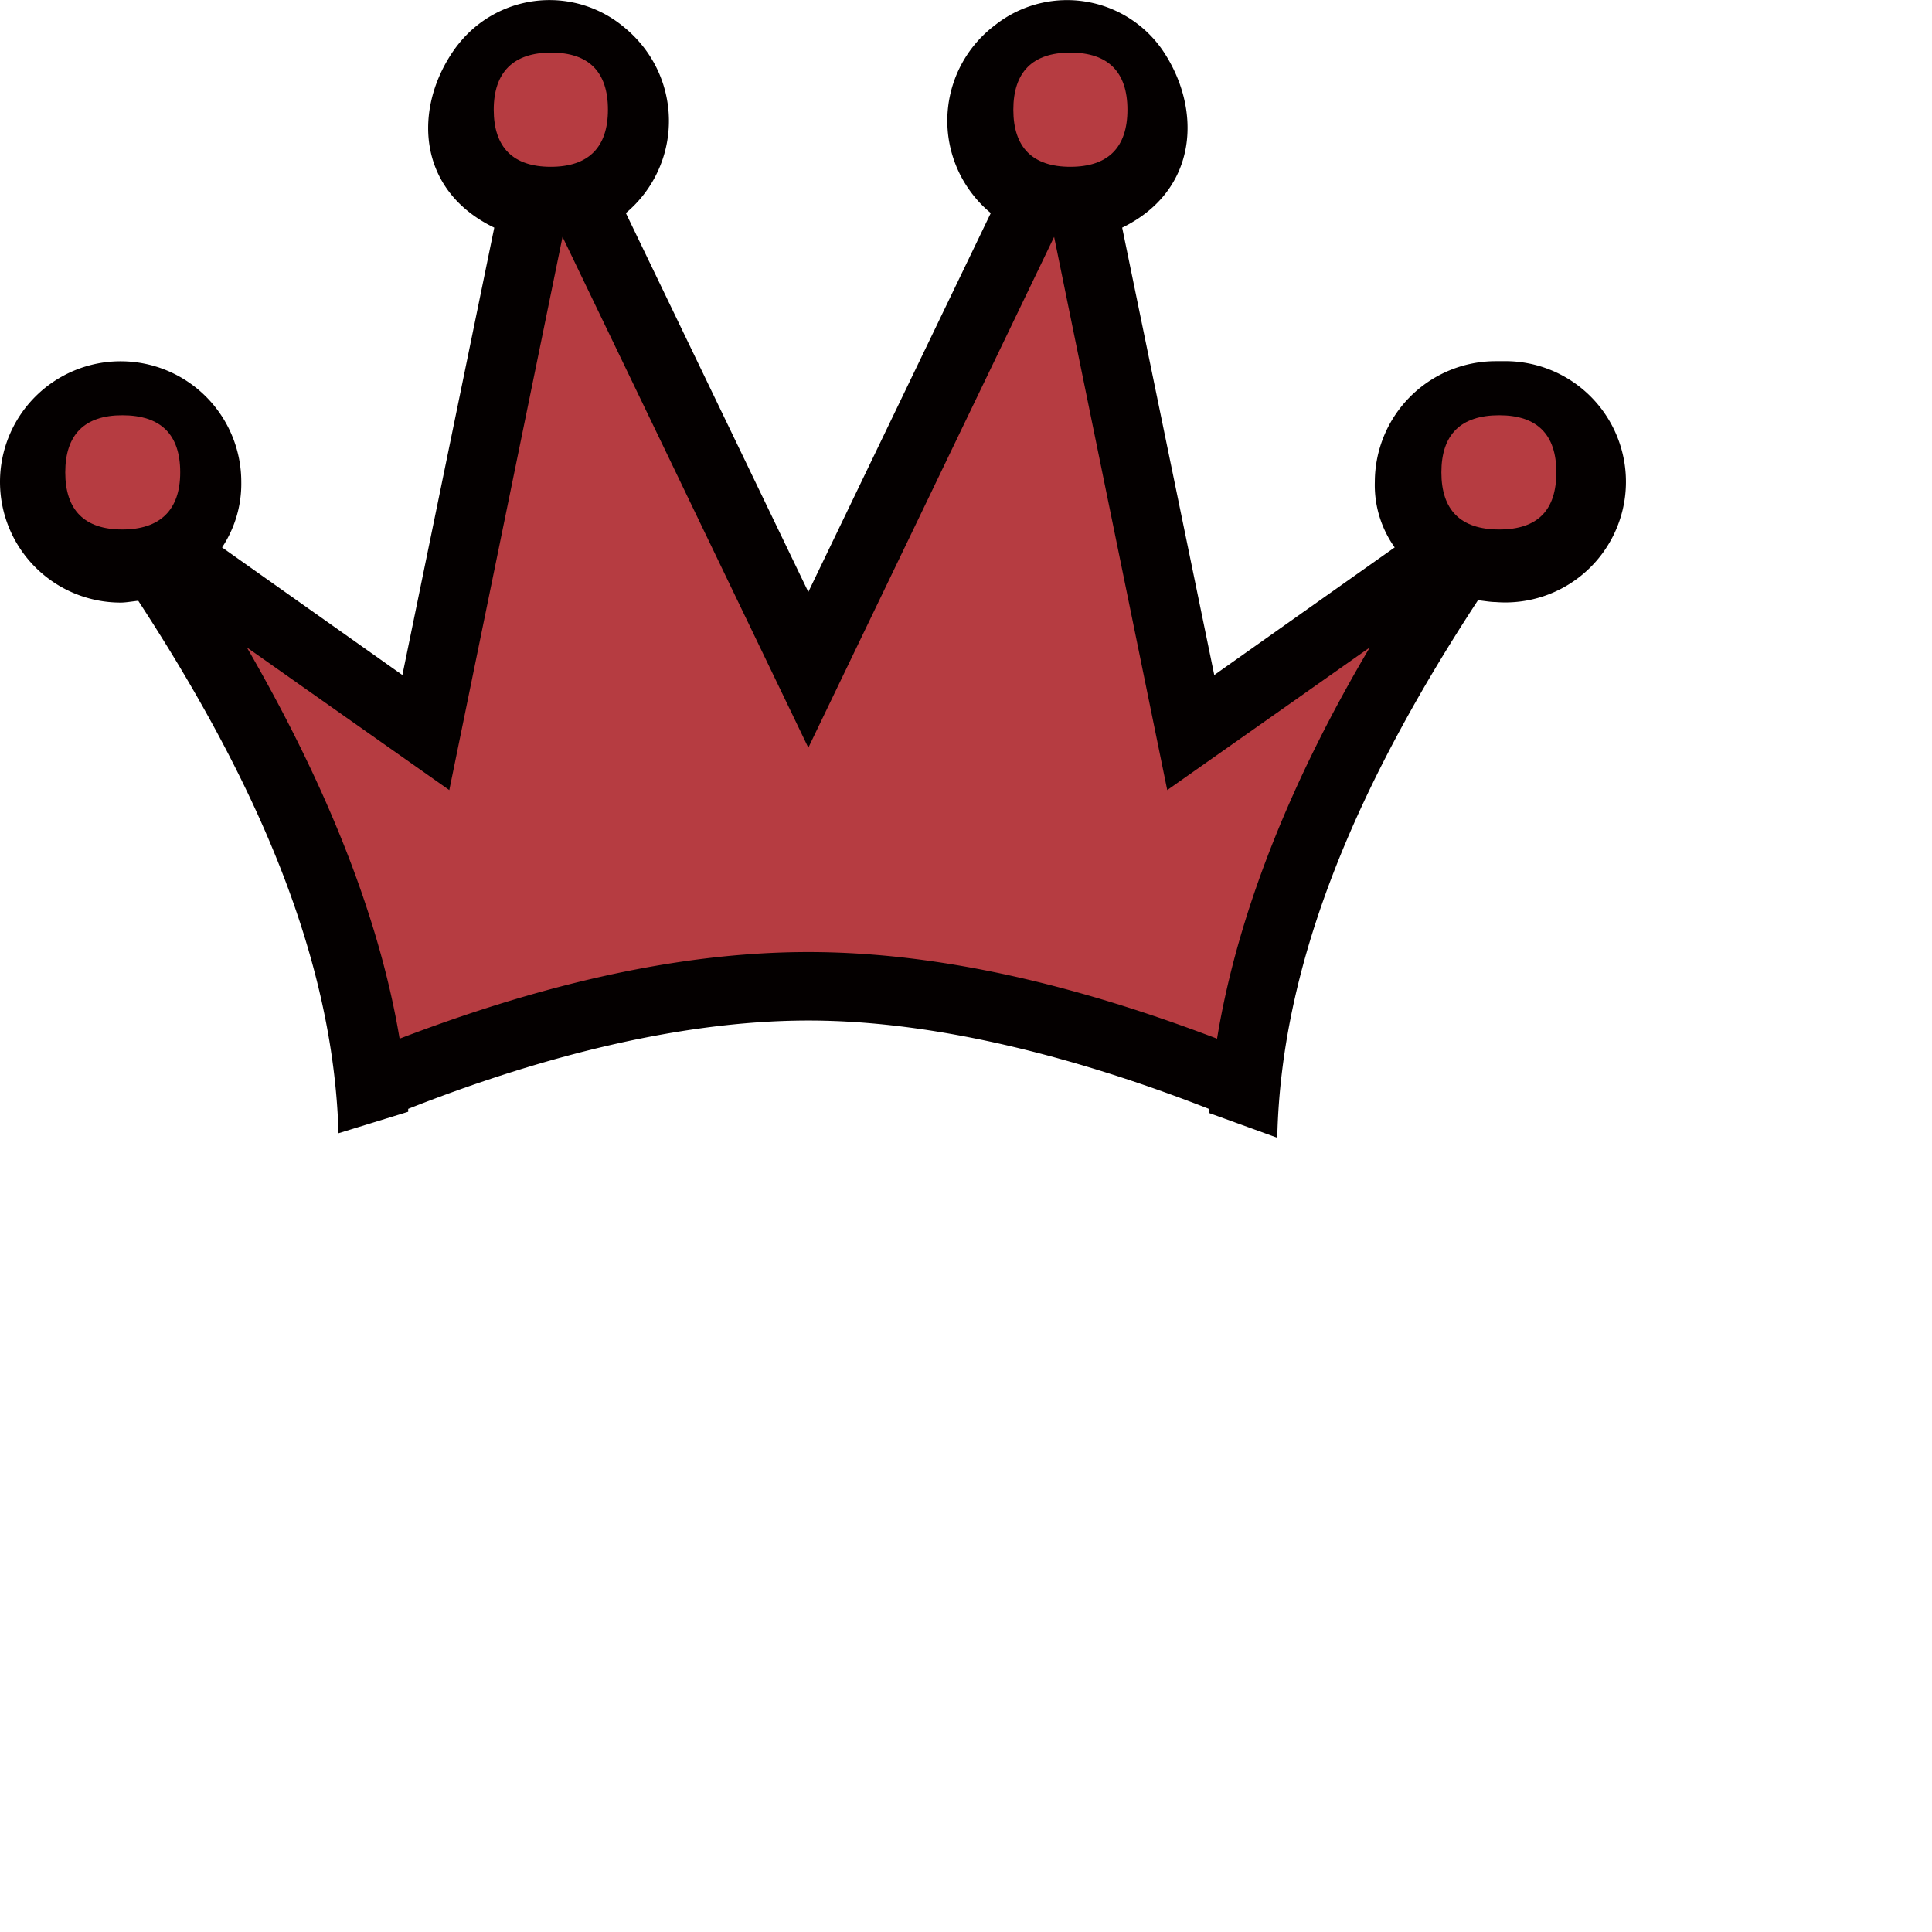 <svg xmlns="http://www.w3.org/2000/svg" viewBox="0 0 180 180"><defs><style>.cls-1{fill:#b63c41;}.cls-2{fill:#040000;}</style></defs><title>f</title><g id="Layer_2" data-name="Layer 2"><g id="Layer_1-2" data-name="Layer 1"><path class="cls-1" d="M116,100l-3.44-1.31c-13.84-5.29-25.95-7.87-37-7.87s-23.16,2.58-37,7.87L35.13,100l-.61-3.6C32.66,85.59,28,73.66,20.64,61L13.8,49.13,40.07,67.65,51.48,11.88l24.06,50,24-50L111,67.64l26.59-18.71-7.15,12c-7.38,12.45-12,24.36-13.85,35.4Z"/><path class="cls-2" d="M140,33.65h-.67a11.27,11.27,0,0,0-11.24,11.23A10,10,0,0,0,129.94,51L113.13,62.89l-8.58-41.68C111.76,17.69,112,10,108.24,4.57A10.82,10.82,0,0,0,93.16,2c-.24.17-.47.35-.7.53a11.15,11.15,0,0,0-1.77,15.67,10.53,10.53,0,0,0,1.62,1.65l-17,35.3-17-35.3a11.19,11.19,0,0,0,1.4-15.77,11.5,11.5,0,0,0-1.57-1.55A10.82,10.82,0,0,0,42.9,3.88q-.28.33-.54.69C38.5,10,38.76,17.69,46.05,21.21L37.49,62.89,20.69,51a10.7,10.7,0,0,0,1.79-6.09A11.24,11.24,0,1,0,11.25,56.14c.43,0,.94-.09,1.63-.17C23.62,72.43,31.05,88.9,31.54,105.58l6.49-2c0-.09,0-.18,0-.27,11.3-4.46,24.7-8.23,37.3-8.23,12.43,0,25.9,3.77,37.3,8.23,0,.13,0,.26,0,.38L119,106c.36-16.81,7.8-33.42,18.7-50.08.69.08,1.2.17,1.63.17A11.24,11.24,0,1,0,140,33.65ZM113.39,96.77C101,92.05,88,88.7,75.31,88.7s-25.73,3.35-38.08,8.07c-2-12-7.29-24.45-14.23-36.45L41.86,73.61,52.41,22.07l22.9,47.59,22.9-47.59,10.54,51.54,18.87-13.29C120.51,72.32,115.36,84.76,113.39,96.77Z"/><path class="cls-1" d="M139.68,38.69c-3.59,0-5.39,1.8-5.39,5.32s1.8,5.32,5.39,5.32S145,47.53,145,44,143.2,38.69,139.68,38.69Z"/><path class="cls-1" d="M99.72,4.9c-3.52,0-5.31,1.81-5.31,5.32s1.79,5.32,5.31,5.32,5.32-1.8,5.32-5.32S103.24,4.9,99.72,4.9Z"/><path class="cls-1" d="M51.35,4.9C47.84,4.9,46,6.71,46,10.22s1.8,5.32,5.31,5.32,5.33-1.8,5.33-5.32S54.87,4.9,51.35,4.9Z"/><path class="cls-1" d="M11.39,38.69c-3.51,0-5.31,1.8-5.31,5.32s1.8,5.32,5.31,5.32,5.4-1.8,5.4-5.32S15,38.69,11.39,38.69Z"/></g></g></svg>